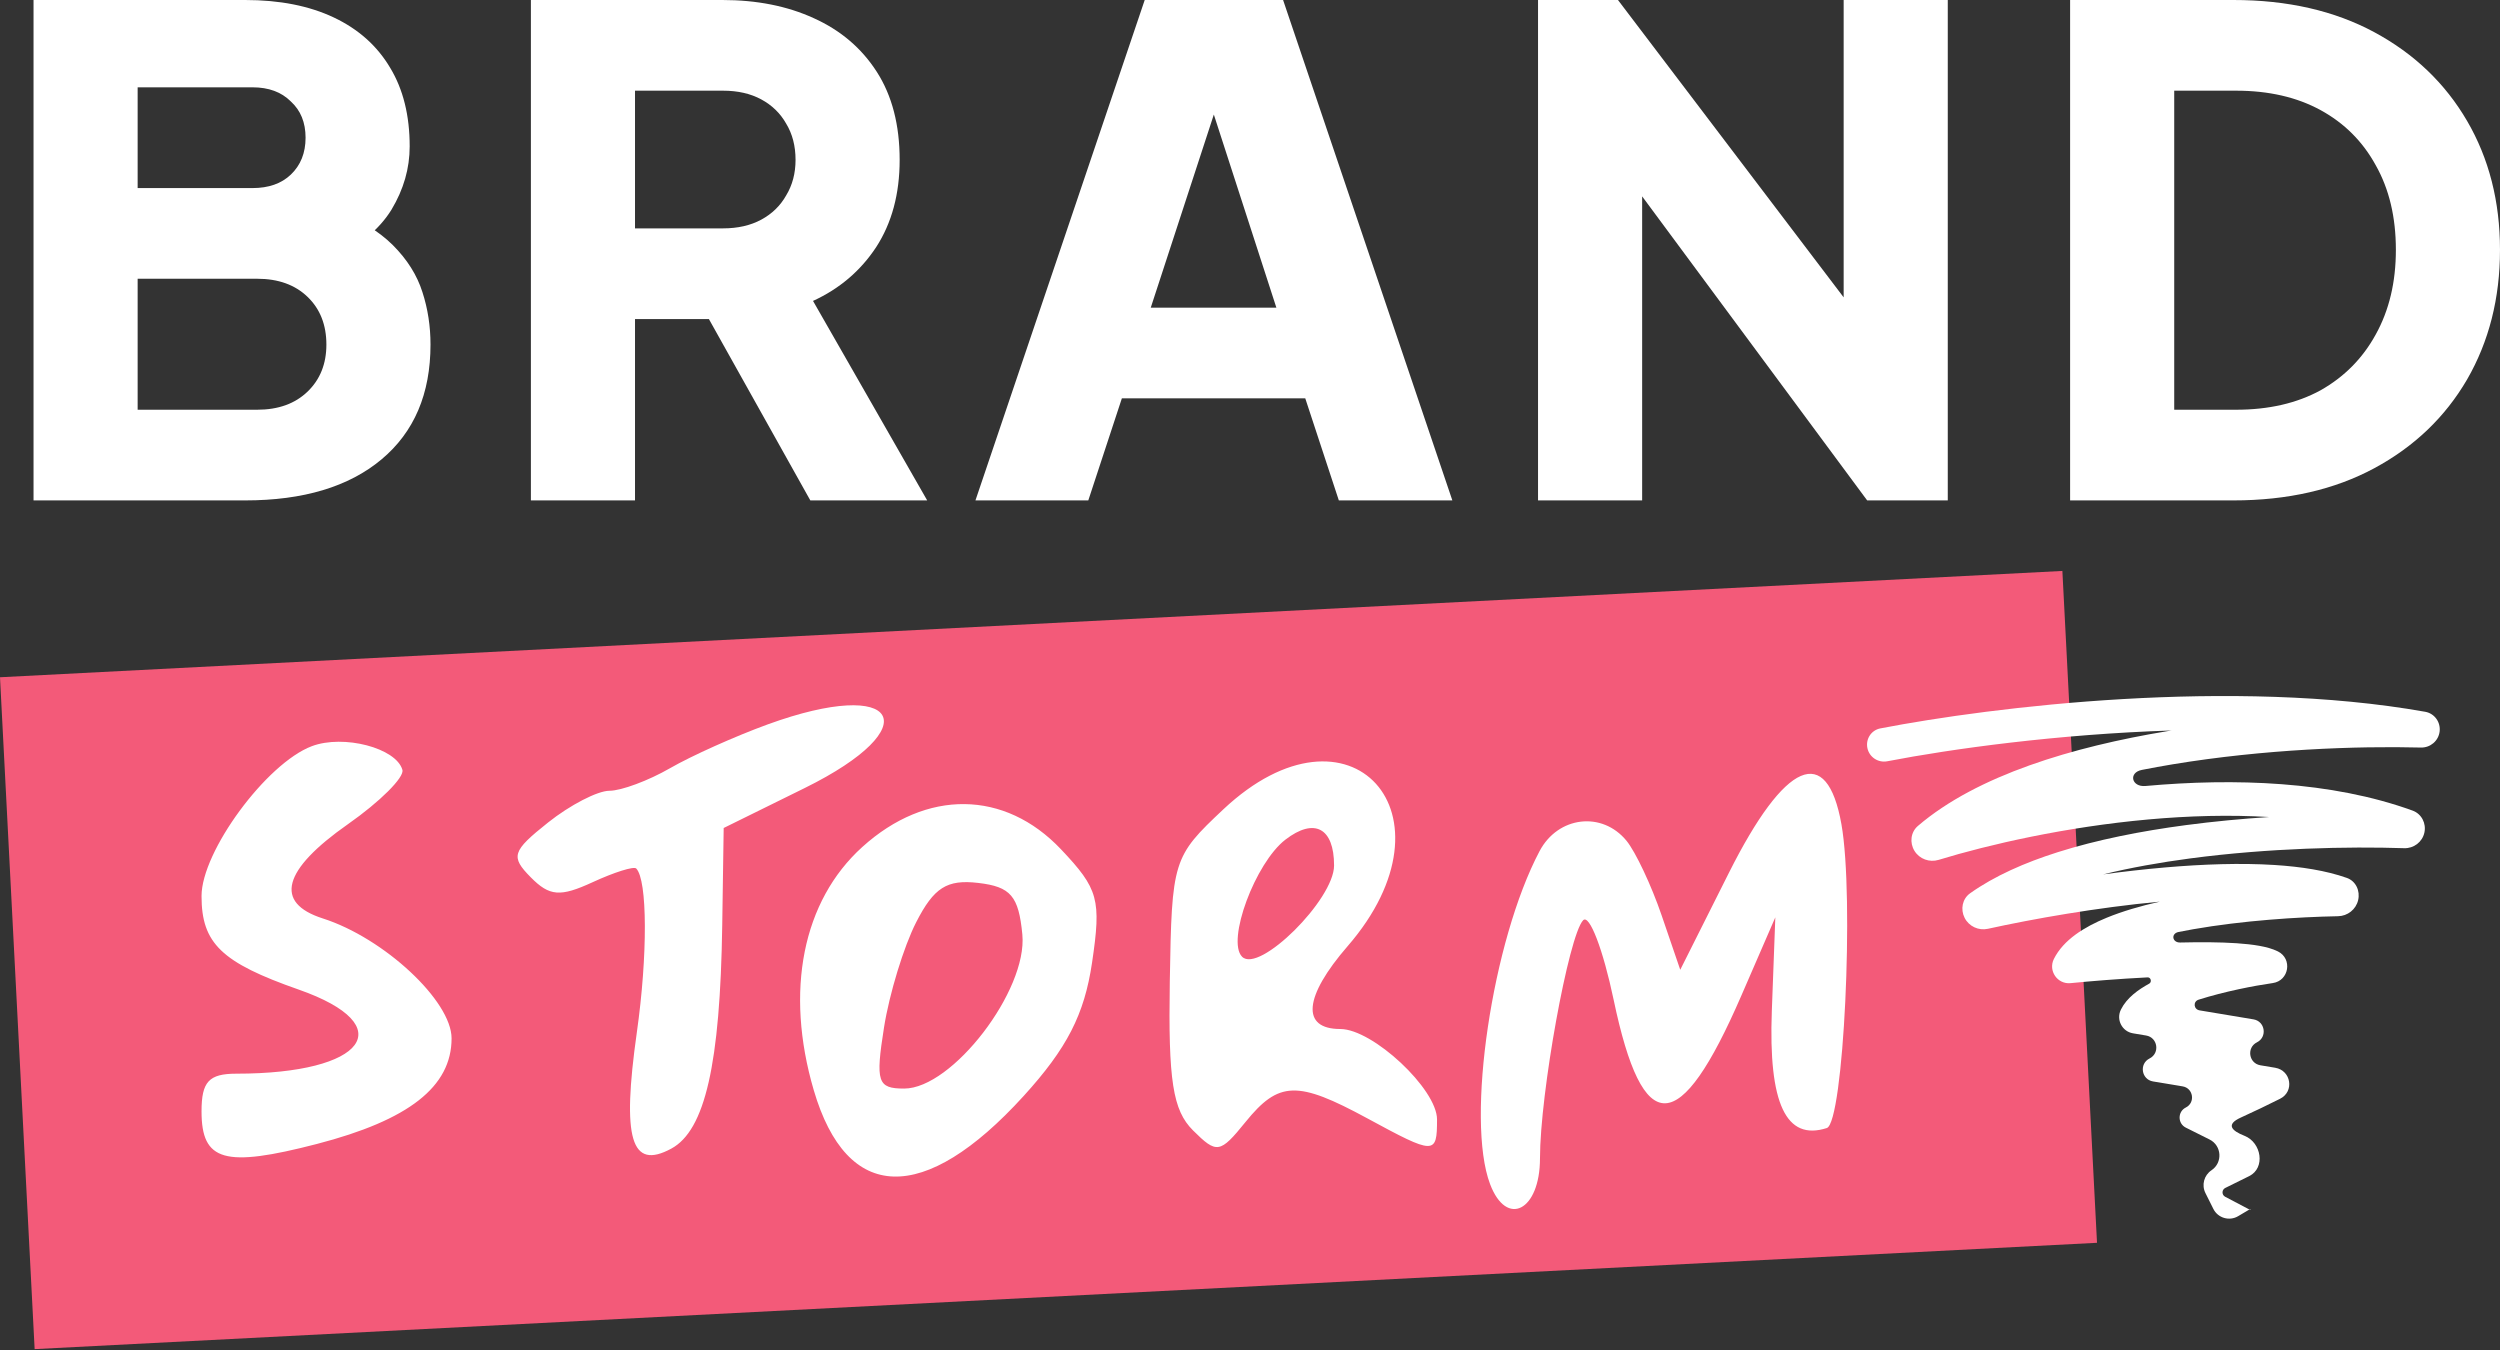 <svg width="500" height="270" viewBox="0 0 500 270" fill="none" xmlns="http://www.w3.org/2000/svg">
<rect x="0" y="0" width="500" height="270" fill="#333333" stroke="none"/>
<path d="M0 135.451L412.475 114.188L419.402 248.559L6.927 269.823L0 135.451Z" fill="#F35A79"/>
<path d="M414.021 100.082V0H446.666C457.502 0 466.906 2.149 474.877 6.448C482.847 10.747 489.027 16.658 493.415 24.181C497.804 31.704 499.998 40.301 499.998 49.974C499.998 59.646 497.804 68.288 493.415 75.901C489.027 83.424 482.847 89.335 474.877 93.634C466.906 97.932 457.502 100.082 446.666 100.082H414.021ZM434.844 81.946H447.203C453.741 81.946 459.383 80.648 464.13 78.05C468.876 75.364 472.548 71.647 475.145 66.9C477.832 62.064 479.175 56.422 479.175 49.974C479.175 43.436 477.832 37.794 475.145 33.047C472.548 28.301 468.876 24.629 464.13 22.031C459.383 19.434 453.741 18.136 447.203 18.136H434.844V81.946Z" fill="white"/>
<path d="M307.607 100.082V0H323.594L377.329 70.796L368.731 72.811V0H389.554V100.082H373.433L320.638 28.748L328.43 26.733V100.082H307.607Z" fill="white"/>
<path d="M195.09 100.082L228.943 0H256.617L290.47 100.082H267.767L261.05 79.662H224.376L217.659 100.082H195.09ZM230.152 61.527H255.273L239.959 14.24H245.601L230.152 61.527Z" fill="white"/>
<path d="M106.18 100.082V0H144.466C151.362 0 157.452 1.209 162.736 3.627C168.11 6.045 172.319 9.628 175.364 14.374C178.409 19.121 179.931 24.987 179.931 31.973C179.931 38.779 178.364 44.6 175.229 49.436C172.095 54.183 167.886 57.765 162.602 60.183L185.439 100.082H162.064L137.346 55.885L150.78 63.811H127.002V100.082H106.18ZM127.002 45.675H144.6C147.556 45.675 150.108 45.093 152.258 43.928C154.407 42.764 156.064 41.152 157.228 39.092C158.482 37.032 159.109 34.659 159.109 31.973C159.109 29.196 158.482 26.778 157.228 24.718C156.064 22.658 154.407 21.046 152.258 19.882C150.108 18.718 147.556 18.136 144.6 18.136H127.002V45.675Z" fill="white"/>
<path d="M6.707 100.082V0H49.023C55.919 0 61.83 1.164 66.756 3.493C71.682 5.821 75.443 9.18 78.04 13.568C80.638 17.867 81.936 23.106 81.936 29.286C81.936 33.674 80.727 37.883 78.309 41.913C75.891 45.854 71.906 49.168 66.353 51.855V41.645C71.637 43.705 75.712 46.167 78.578 49.033C81.444 51.899 83.414 55.034 84.489 58.437C85.564 61.751 86.101 65.243 86.101 68.915C86.101 78.767 82.832 86.424 76.294 91.887C69.756 97.35 60.666 100.082 49.023 100.082H6.707ZM27.529 81.946H51.442C55.651 81.946 59.009 80.737 61.517 78.319C64.025 75.901 65.278 72.766 65.278 68.915C65.278 64.975 64.025 61.795 61.517 59.377C59.009 56.959 55.651 55.75 51.442 55.75H27.529V81.946ZM27.529 37.615H50.501C53.725 37.615 56.278 36.719 58.158 34.928C60.129 33.047 61.114 30.584 61.114 27.539C61.114 24.494 60.129 22.076 58.158 20.285C56.278 18.404 53.725 17.464 50.501 17.464H27.529V37.615Z" fill="white"/>
<path fill-rule="evenodd" clip-rule="evenodd" d="M153.561 144.872C147.089 147.224 138.282 151.173 133.987 153.651C129.692 156.129 124.244 158.154 121.882 158.154C119.517 158.154 113.989 161.016 109.6 164.512C102.405 170.242 102.064 171.323 106.153 175.462C109.909 179.268 112.036 179.435 118.531 176.439C122.847 174.449 126.765 173.217 127.242 173.699C129.498 175.983 129.554 191.04 127.365 206.499C124.347 227.825 126.209 234.085 134.269 229.719C141.014 226.065 144.038 212.795 144.447 185.048L144.736 165.599L160.915 157.621C185.781 145.36 179.965 135.273 153.561 144.872ZM62.363 149.237C53.282 152.662 40.307 170.295 40.307 179.208C40.307 188.67 44.293 192.508 59.736 197.916C80.272 205.105 73.147 214.736 47.293 214.736C41.778 214.736 40.307 216.324 40.307 222.274C40.307 232.274 44.913 233.575 63.363 228.796C81.775 224.025 90.315 217.333 90.315 207.672C90.315 200.189 76.816 187.612 64.575 183.693C54.762 180.554 56.509 174.003 69.603 164.824C76.007 160.337 80.904 155.453 80.481 153.973C79.237 149.592 68.711 146.843 62.363 149.237ZM244.661 161.876C234.571 171.358 234.356 172.058 233.959 196.305C233.636 216.136 234.559 222.056 238.607 226.086C243.355 230.812 243.99 230.711 249.091 224.415C255.76 216.184 259.457 216.071 273.466 223.671C286.962 230.994 287.406 230.999 287.406 223.888C287.406 217.816 274.554 205.802 268.062 205.802C260.178 205.802 260.749 199.352 269.53 189.23C292.433 162.823 269.962 138.103 244.661 161.876ZM345.78 174.566L336.049 193.956L332.325 183.068C330.278 177.079 327.113 170.364 325.295 168.145C320.409 162.189 311.604 163.243 307.912 170.227C298.437 188.151 293.122 223.918 298.017 236.827C301.335 245.58 307.998 242.131 307.998 231.664C307.998 218.727 313.728 187.106 316.626 184.057C317.873 182.74 320.62 189.9 322.73 199.962C328.569 227.813 335.923 227.575 348.263 199.137L355.064 183.467L354.364 202.211C353.676 220.722 357.2 228.227 365.36 225.609C368.714 224.531 370.885 179.465 368.287 164.854C365.387 148.549 357.023 152.159 345.78 174.566ZM172.452 169.405C160.521 180.2 156.932 198.19 162.75 218.033C169.387 240.651 184.798 241.089 204.707 219.224C213.403 209.674 216.874 202.911 218.412 192.52C220.283 179.899 219.704 177.791 212.206 169.869C200.951 157.975 185.292 157.79 172.452 169.405ZM257.083 167.928C251.044 172.576 245.27 188.16 248.411 191.341C251.812 194.784 266.814 179.917 266.814 173.1C266.814 165.569 262.873 163.475 257.083 167.928ZM183.23 184.462C180.756 189.304 177.865 198.765 176.803 205.49C175.076 216.422 175.499 217.714 180.827 217.714C190.461 217.714 205.54 198.059 204.469 186.895C203.731 179.199 202.142 177.344 195.647 176.585C189.384 175.852 186.784 177.502 183.23 184.462Z" fill="white"/>
<path fill-rule="evenodd" clip-rule="evenodd" d="M434.293 146.096C411.512 146.834 390.336 149.767 377.46 152.253C375.639 152.605 373.864 151.443 373.482 149.628V149.628C373.1 147.813 374.24 146.035 376.061 145.682C398.603 141.32 446.542 135.508 485.041 142.356C486.901 142.687 488.153 144.425 487.926 146.301V146.301C487.699 148.177 486.07 149.559 484.181 149.51C471.424 149.176 452.758 149.847 434.566 152.857C432.485 153.202 430.42 153.576 428.377 153.98C425.624 154.525 426.303 157.45 429.099 157.198V157.198C446.82 155.601 466.251 156.209 482.52 162.119C484.317 162.773 485.295 164.682 484.873 166.547V166.547C484.451 168.413 482.749 169.701 480.838 169.638C469.756 169.273 453.717 169.606 438.07 171.68C432.062 172.477 426.149 173.526 420.62 174.877C424.706 174.324 428.894 173.845 433.058 173.485C440.613 172.833 448.16 172.57 454.895 172.997C460.205 173.333 465.211 174.109 469.369 175.582C471.175 176.221 472.068 178.167 471.628 180.031V180.031C471.188 181.895 469.524 183.208 467.609 183.244C459.478 183.397 448.489 184.121 438.628 185.849C437.637 186.022 436.663 186.205 435.707 186.397C434.138 186.714 434.434 188.542 436.035 188.503V188.503C440.085 188.404 444.02 188.423 447.322 188.646C448.971 188.758 450.514 188.923 451.861 189.164C453.16 189.397 454.488 189.734 455.587 190.284V190.284C458.532 191.756 457.819 196.147 454.56 196.612V196.612C450.768 197.154 444.912 198.295 439.732 199.932V199.932C438.562 200.302 438.716 201.875 439.926 202.076L450.7 203.872C453.033 204.261 453.506 207.407 451.39 208.465V208.465C449.275 209.523 449.748 212.669 452.081 213.058L455.032 213.55C458.236 214.084 458.92 218.301 456.014 219.754C453.538 220.993 450.8 222.32 448.161 223.514C445.121 224.888 446.296 226.139 448.889 227.158C452.305 228.499 453.132 233.592 449.843 235.22L445.053 237.59C444.329 237.949 444.317 238.976 445.031 239.352L449.989 241.961C450.06 241.998 450.129 241.908 450.073 241.849V241.849C450.051 241.826 450.014 241.821 449.986 241.837L447.621 243.238C445.861 244.28 443.586 243.61 442.671 241.781L441.086 238.611C440.283 237.004 440.802 235.05 442.297 234.053V234.053C444.574 232.535 444.361 229.124 441.914 227.9L437.162 225.524C435.506 224.696 435.506 222.332 437.162 221.503V221.503C439.11 220.53 438.674 217.633 436.527 217.275L430.602 216.288C428.269 215.899 427.796 212.752 429.911 211.695V211.695C432.027 210.637 431.554 207.491 429.221 207.102L426.597 206.664C424.402 206.299 423.187 203.913 424.182 201.923L424.213 201.861C425.362 199.563 427.661 197.919 429.838 196.731V196.731C430.418 196.414 430.182 195.442 429.522 195.476C423.735 195.772 418.117 196.229 414.117 196.629V196.629C411.486 196.893 409.597 194.151 410.779 191.786V191.786C412.694 187.956 416.879 185.378 421.334 183.548C424.478 182.256 428.112 181.197 431.965 180.328C419.344 181.513 406.603 183.777 397.581 185.759C395.71 186.17 393.791 185.28 392.924 183.572V183.572C392.057 181.864 392.459 179.767 394.02 178.657C398.875 175.202 404.961 172.522 411.573 170.428C419.452 167.933 428.305 166.199 437.187 165.022C442.768 164.282 448.39 163.758 453.829 163.404C445.865 162.927 437.681 163.169 429.701 163.888C413.15 165.379 397.808 168.89 387.731 171.972C385.899 172.532 383.908 171.814 382.901 170.184V170.184C381.894 168.555 382.127 166.432 383.582 165.187C395.444 155.034 414.61 149.352 433.47 146.231C433.744 146.185 434.018 146.14 434.293 146.096Z" fill="white"/>
</svg>

